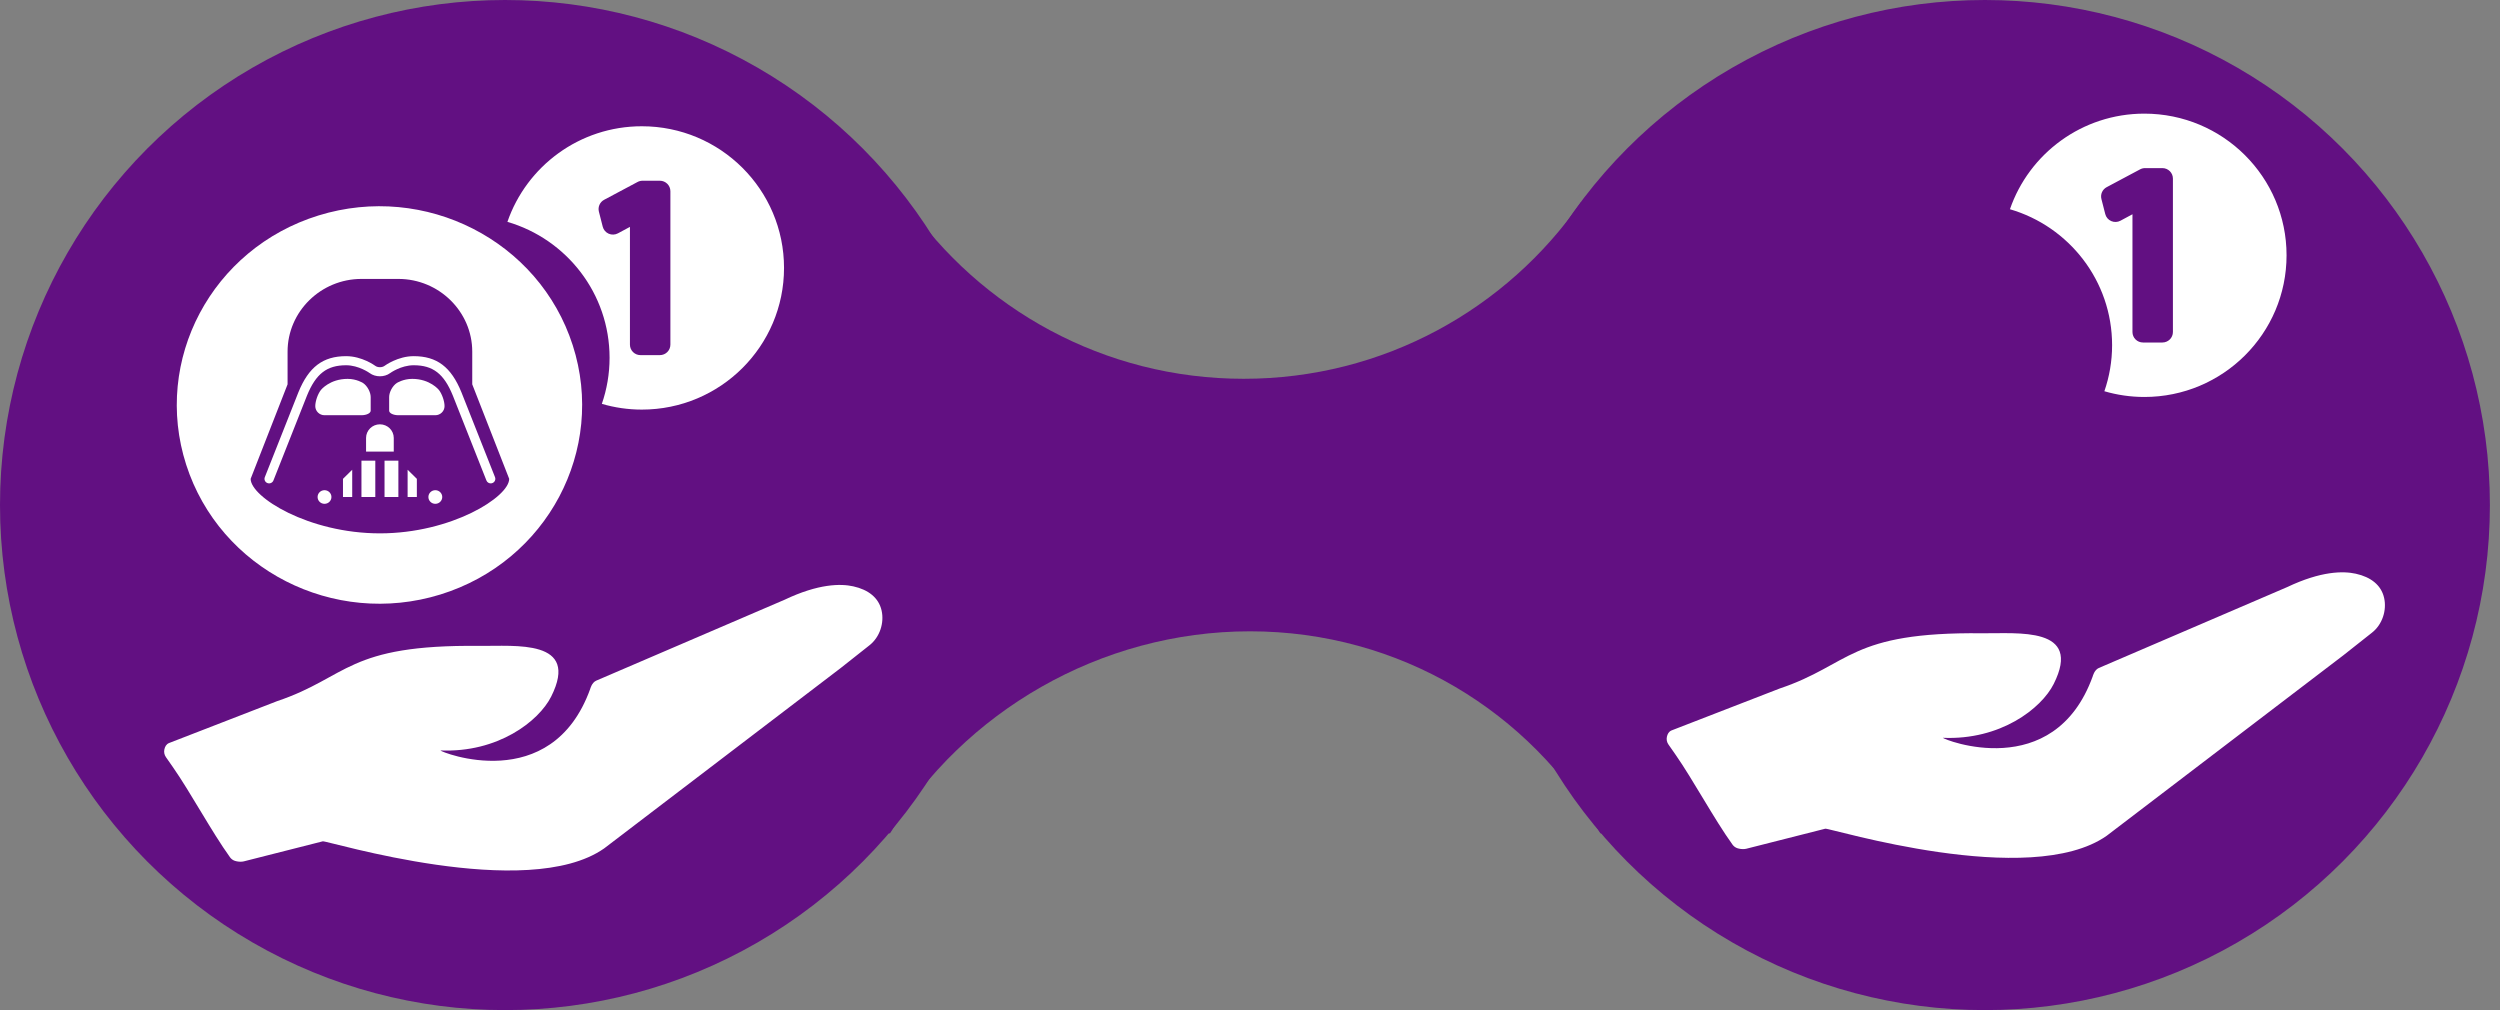 <?xml version="1.0" encoding="UTF-8" standalone="no"?>
<svg width="198px" height="80px" viewBox="0 0 198 80" version="1.1" xmlns="http://www.w3.org/2000/svg" xmlns:xlink="http://www.w3.org/1999/xlink">
    <rect x="0" y="0" width="198" height="80" fill="#808080" stroke="none"/>
    <!-- Generator: Sketch 40.1 (33804) - http://www.bohemiancoding.com/sketch -->
    <title>Group 19</title>
    <desc>Created with Sketch.</desc>
    <defs></defs>
    <g id="Page-1" stroke="none" stroke-width="1" fill="none" fill-rule="evenodd">
        <g id="1-EstadoPortabilidad-Desktop" transform="translate(-324, -2360)">
            <g id="Group-19" transform="translate(324, 2360)">
                <g id="Group-20-Copy" fill="#621082">
                    <circle id="Oval-2" cx="40" cy="40" r="40"></circle>
                    <g id="Group-26-Copy" transform="translate(117.2, 0)">
                        <circle id="Oval-2" cx="40" cy="40" r="40"></circle>
                    </g>
                    <path d="M70.489,66 L70,66 L70,16 L71.776,16 C77.643,24.46 87.425,30 98.5,30 C109.575,30 119.357,24.46 125.224,16 L130,16 L130,66 L126.749,66 C121.214,56.381 110.856,50 99,50 C87.144,50 76.326,56.381 70.489,66 Z" id="Combined-Shape"></path>
                </g>
                <g id="Group-33" transform="translate(13, 10)">
                    <path d="M56.823,38.357 C56.595,37.342 55.776,36.703 54.578,36.438 C53.579,36.217 51.825,36.222 49.141,37.499 C48.954,37.58 36.539,42.907 34.223,43.906 C33.866,44.06 33.743,44.568 33.743,44.568 C30.665,53.08 21.868,49.551 21.878,49.434 C26.424,49.632 29.673,47.125 30.655,45.166 C32.951,40.588 27.794,41.187 24.981,41.155 C14.445,41.036 14.6,43.633 8.95,45.53 L0.385,48.85 C0.166,48.941 0.065,49.14 0.018,49.351 C-0.028,49.563 0.015,49.784 0.139,49.961 L0.701,50.767 C2.102,52.777 3.759,55.872 5.217,57.897 C5.311,58.028 5.444,58.126 5.596,58.177 C5.63,58.188 5.674,58.201 5.729,58.213 C5.925,58.257 6.136,58.26 6.298,58.223 L12.563,56.633 C12.892,56.555 28.751,61.463 34.842,57.199 L53.583,42.908 C54.324,42.319 55.09,41.71 55.854,41.113 C56.69,40.461 57.041,39.328 56.823,38.357" id="Fill-1" fill="#FFFFFF"></path>
                    <g id="Group-32" transform="translate(1, 0)">
                        <g id="Group-7" transform="translate(25.565, 0)" fill="#FFFFFF">
                            <path d="M13.53,17.295 C13.53,17.754 13.157,18.126 12.696,18.126 L11.16,18.126 C10.699,18.126 10.326,17.754 10.326,17.295 L10.326,7.969 L9.376,8.48 C9.149,8.602 8.879,8.613 8.644,8.51 C8.408,8.407 8.234,8.202 8.171,7.953 L7.867,6.761 C7.773,6.391 7.944,6.005 8.282,5.824 L10.93,4.413 C11.051,4.348 11.186,4.314 11.324,4.314 L12.695,4.314 C13.156,4.314 13.53,4.686 13.53,5.145 L13.53,17.295 Z M11.269,0 C6.333,0 2.142,3.166 0.622,7.571 C5.298,8.936 8.713,13.238 8.713,18.338 C8.713,19.616 8.496,20.842 8.101,21.986 C9.106,22.28 10.169,22.44 11.269,22.44 C17.488,22.44 22.53,17.417 22.53,11.22 C22.53,5.023 17.488,0 11.269,0 L11.269,0 Z" id="Fill-3"></path>
                        </g>
                        <g id="Group-15" transform="translate(0, 6.333)">
                            <g id="Group-31">
                                <path d="M20.878,30.752 C12.425,33.363 3.412,28.762 0.746,20.472 C-1.917,12.183 2.776,3.346 11.229,0.731 C19.683,-1.88 28.696,2.722 31.361,11.011 C34.024,19.3 29.332,28.138 20.878,30.752 Z" id="Shape" fill="#FFFFFF"></path>
                                <path d="M24.998,21.926 C24.954,21.943 24.909,21.951 24.865,21.951 C24.719,21.951 24.58,21.864 24.525,21.722 L21.865,14.999 C21.162,13.27 20.293,12.595 18.765,12.595 C17.752,12.595 16.902,13.213 16.893,13.22 C16.442,13.553 15.736,13.551 15.285,13.22 C15.277,13.213 14.419,12.595 13.413,12.595 C11.886,12.595 11.016,13.27 10.312,15.002 L7.654,21.722 C7.581,21.907 7.368,21.999 7.18,21.926 C6.992,21.855 6.899,21.646 6.973,21.46 L9.632,14.738 C10.448,12.73 11.578,11.875 13.413,11.875 C14.668,11.875 15.681,12.612 15.724,12.643 C15.915,12.785 16.263,12.785 16.454,12.643 C16.497,12.612 17.511,11.875 18.765,11.875 C20.6,11.875 21.73,12.73 22.545,14.735 L25.206,21.46 C25.279,21.646 25.186,21.855 24.998,21.926 L24.998,21.926 Z M20.477,16.553 L17.552,16.553 C17.15,16.553 16.821,16.391 16.821,16.193 L16.821,15.114 C16.821,14.718 17.095,14.216 17.431,13.998 C17.431,13.998 17.931,13.674 18.649,13.674 C20.062,13.674 20.758,14.547 20.758,14.547 C21.006,14.859 21.208,15.437 21.208,15.833 C21.208,16.229 20.879,16.553 20.477,16.553 L20.477,16.553 Z M20.477,23.57 C20.174,23.57 19.929,23.329 19.929,23.03 C19.929,22.732 20.174,22.49 20.477,22.49 C20.78,22.49 21.026,22.732 21.026,23.03 C21.026,23.329 20.78,23.57 20.477,23.57 L20.477,23.57 Z M19.015,23.03 L18.283,23.03 L18.283,20.871 L19.015,21.591 L19.015,23.03 Z M16.455,23.03 L17.552,23.03 L17.552,20.152 L16.455,20.152 L16.455,23.03 Z M14.992,19.432 L14.992,18.352 C14.992,17.756 15.484,17.273 16.089,17.273 C16.695,17.273 17.186,17.756 17.186,18.352 L17.186,19.432 L14.992,19.432 Z M14.627,23.03 L15.724,23.03 L15.724,20.152 L14.627,20.152 L14.627,23.03 Z M13.895,23.03 L13.164,23.03 L13.164,21.591 L13.895,20.871 L13.895,23.03 Z M10.97,15.833 C10.97,15.437 11.173,14.859 11.421,14.547 C11.421,14.547 12.116,13.674 13.53,13.674 C14.247,13.674 14.747,13.998 14.747,13.998 C15.083,14.216 15.358,14.718 15.358,15.114 L15.358,16.193 C15.358,16.391 15.029,16.553 14.627,16.553 L11.701,16.553 C11.299,16.553 10.97,16.229 10.97,15.833 L10.97,15.833 Z M11.701,23.57 C11.398,23.57 11.153,23.329 11.153,23.03 C11.153,22.732 11.398,22.49 11.701,22.49 C12.005,22.49 12.25,22.732 12.25,23.03 C12.25,23.329 12.005,23.57 11.701,23.57 L11.701,23.57 Z M23.402,14.106 L23.402,11.515 C23.402,8.348 20.769,5.758 17.552,5.758 L14.627,5.758 C11.408,5.758 8.776,8.348 8.776,11.515 L8.776,14.106 L5.851,21.591 C5.851,23.03 10.434,25.909 16.089,25.909 C21.744,25.909 26.328,23.03 26.328,21.591 L23.402,14.106 Z" id="Page-1" fill="#621082"></path>
                            </g>
                        </g>
                    </g>
                </g>
                <g id="Group-33" transform="translate(132, 9)" fill="#FFFFFF">
                    <path d="M56.823,38.357 C56.595,37.342 55.776,36.703 54.578,36.438 C53.579,36.217 51.825,36.222 49.141,37.499 C48.954,37.58 36.539,42.907 34.223,43.906 C33.866,44.06 33.743,44.568 33.743,44.568 C30.665,53.08 21.868,49.551 21.878,49.434 C26.424,49.632 29.673,47.125 30.655,45.166 C32.951,40.588 27.794,41.187 24.981,41.155 C14.445,41.036 14.6,43.633 8.95,45.53 L0.385,48.85 C0.166,48.941 0.065,49.14 0.018,49.351 C-0.028,49.563 0.015,49.784 0.139,49.961 L0.701,50.767 C2.102,52.777 3.759,55.872 5.217,57.897 C5.311,58.028 5.444,58.126 5.596,58.177 C5.63,58.188 5.674,58.201 5.729,58.213 C5.925,58.257 6.136,58.26 6.298,58.223 L12.563,56.633 C12.892,56.555 28.751,61.463 34.842,57.199 L53.583,42.908 C54.324,42.319 55.09,41.71 55.854,41.113 C56.69,40.461 57.041,39.328 56.823,38.357" id="Fill-1"></path>
                    <g id="Group-32" transform="translate(26, 0)">
                        <g id="Group-7" transform="translate(0.565, 0)">
                            <path d="M13.53,17.295 C13.53,17.754 13.157,18.126 12.696,18.126 L11.16,18.126 C10.699,18.126 10.326,17.754 10.326,17.295 L10.326,7.969 L9.376,8.48 C9.149,8.602 8.879,8.613 8.644,8.51 C8.408,8.407 8.234,8.202 8.171,7.953 L7.867,6.761 C7.773,6.391 7.944,6.005 8.282,5.824 L10.93,4.413 C11.051,4.348 11.186,4.314 11.324,4.314 L12.695,4.314 C13.156,4.314 13.53,4.686 13.53,5.145 L13.53,17.295 Z M11.269,0 C6.333,0 2.142,3.166 0.622,7.571 C5.298,8.936 8.713,13.238 8.713,18.338 C8.713,19.616 8.496,20.842 8.101,21.986 C9.106,22.28 10.169,22.44 11.269,22.44 C17.488,22.44 22.53,17.417 22.53,11.22 C22.53,5.023 17.488,0 11.269,0 L11.269,0 Z" id="Fill-3"></path>
                        </g>
                    </g>
                </g>
            </g>
        </g>
    </g>
</svg>